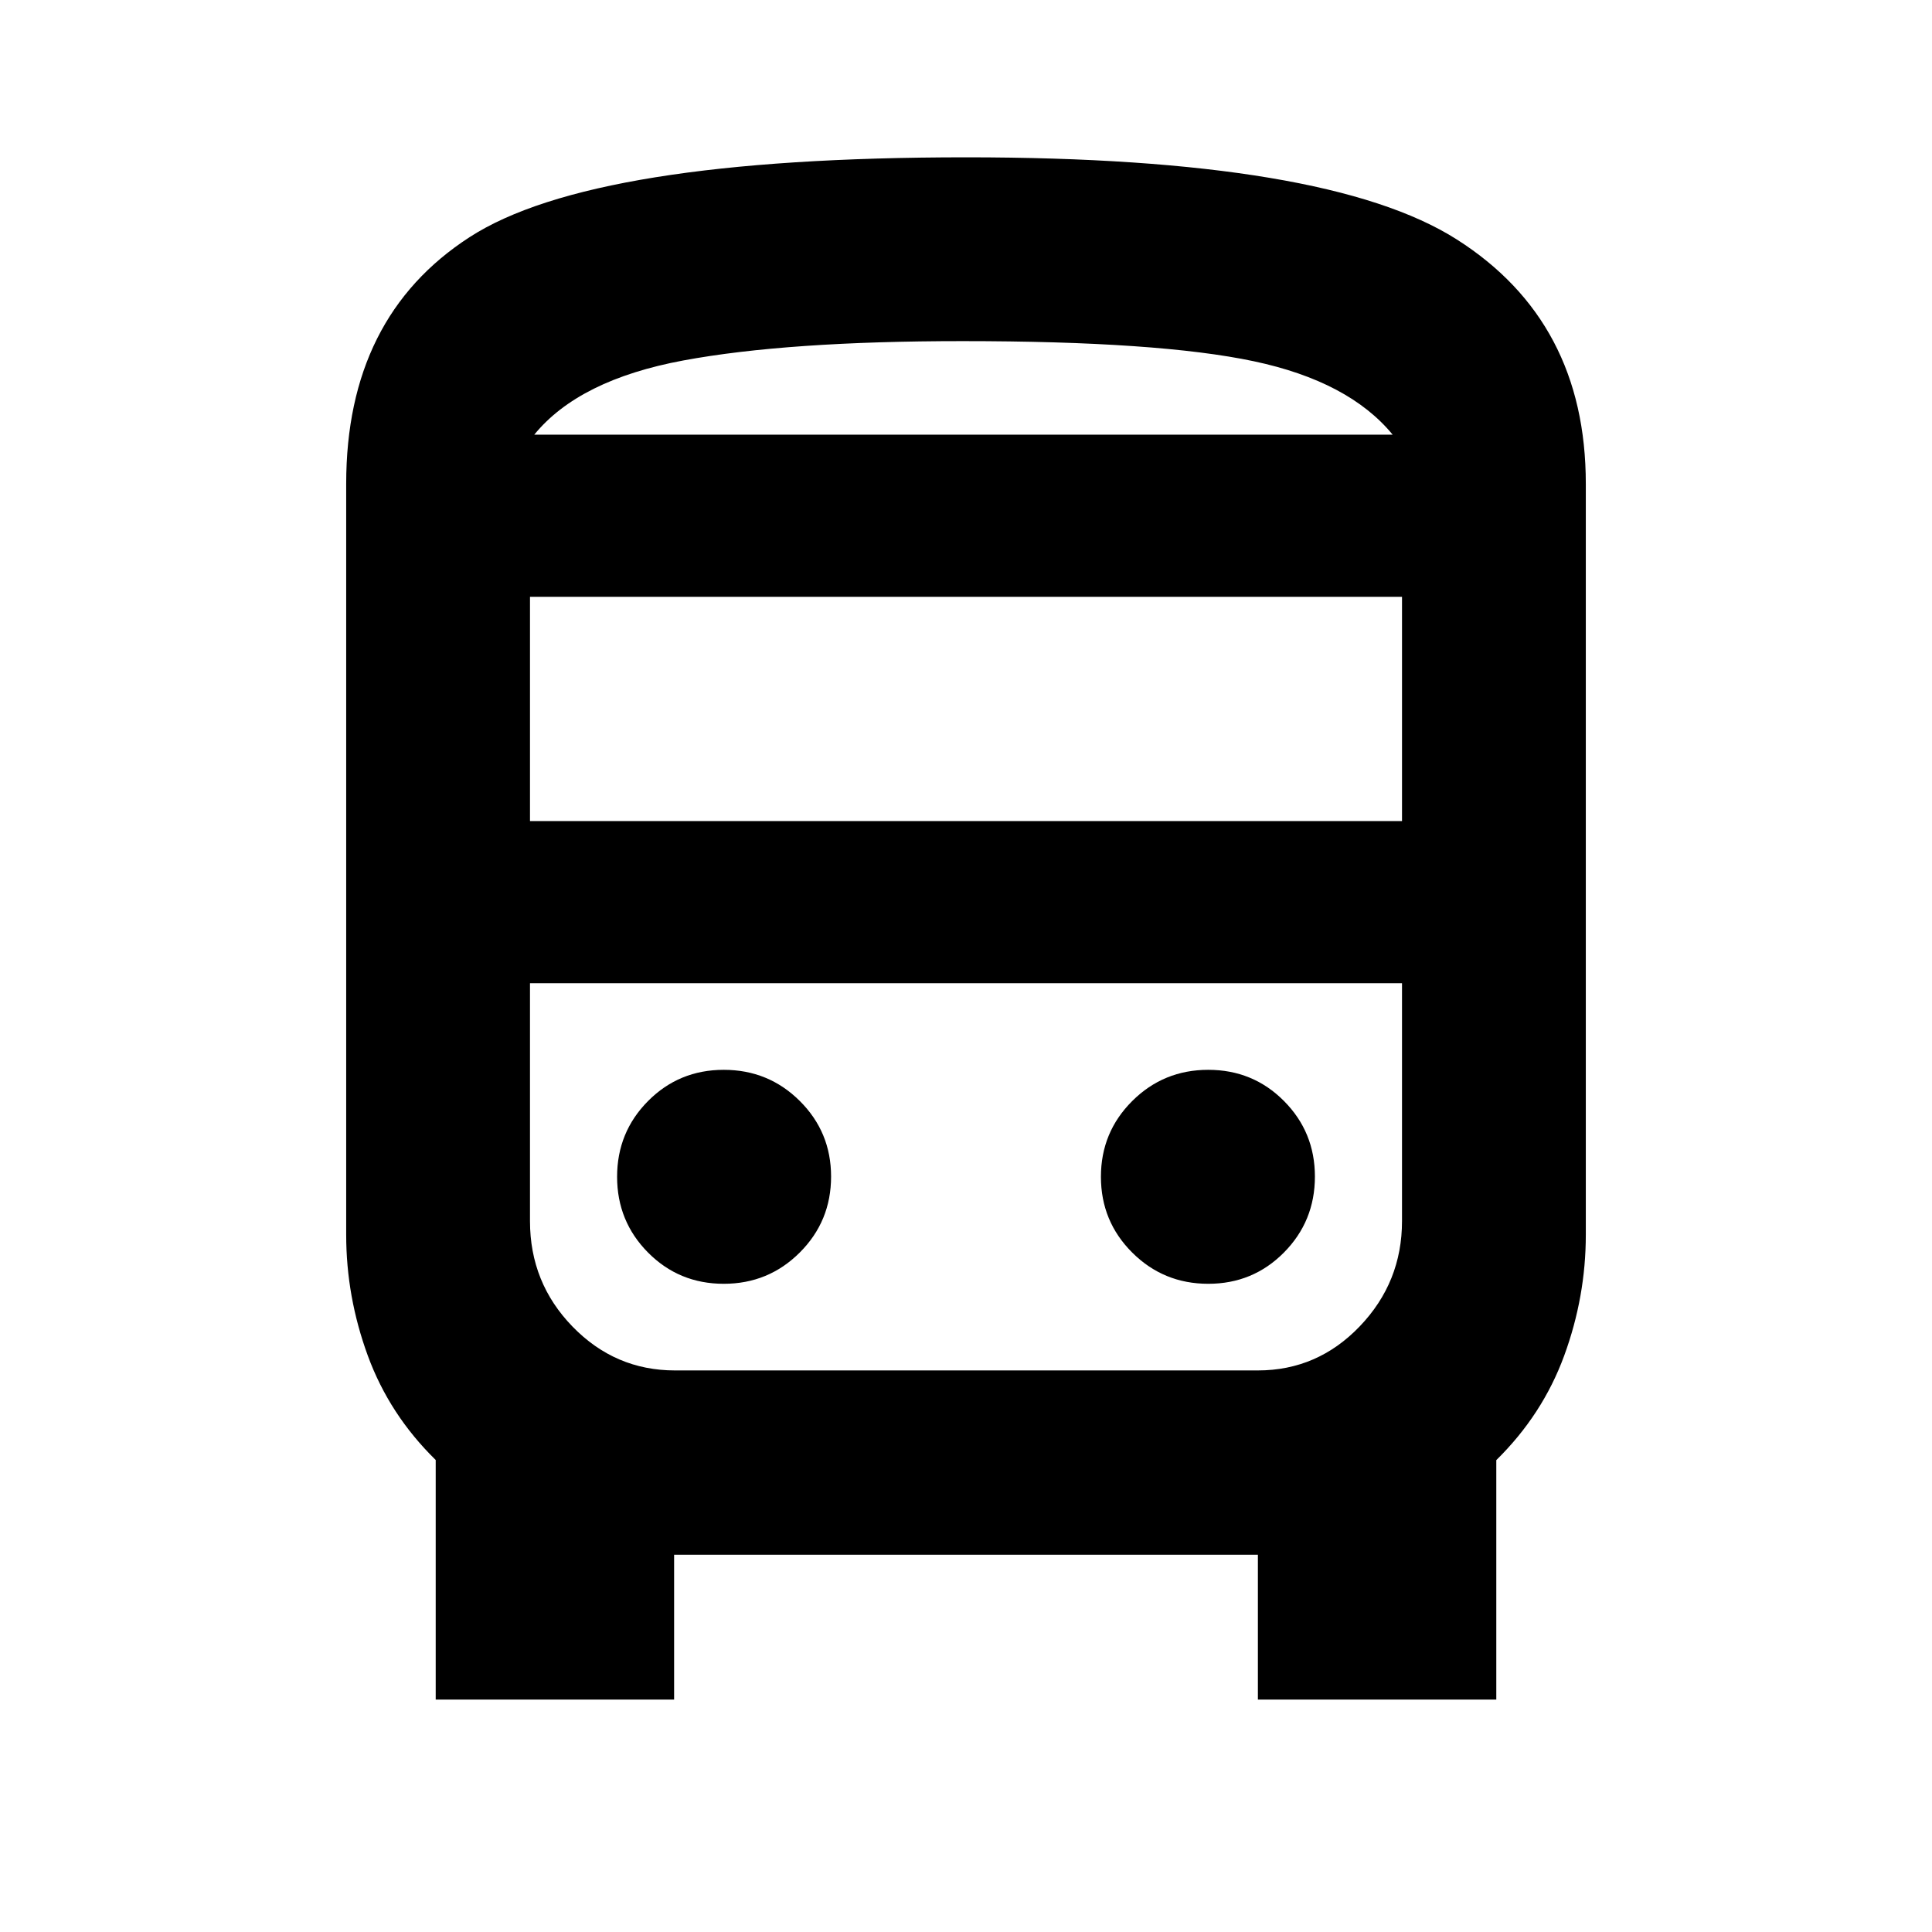 <svg xmlns="http://www.w3.org/2000/svg" height="20" viewBox="0 -960 960 960" width="20"><path d="M216.5-115.48v-119.06q-23-22.53-33.74-51.84-10.74-29.32-10.74-60.03v-373.2q0-82.87 61.3-122.54 61.29-39.68 246.78-39.68 179.6 0 243.74 40.79 64.14 40.78 64.14 121.43v373.2q0 30.71-10.74 60.03-10.74 29.31-33.74 51.91v118.99H625.04v-72H334.96v72H216.5Zm263.92-628.54H692 265.48h214.94Zm144.31 272.56H263.35h433.3-71.92Zm-361.38-80.56h433.3v-111.44h-433.3v111.44Zm96.28 229.93q22.22 0 37.77-15.54 15.56-15.54 15.56-37.74 0-22.1-15.56-37.57-15.55-15.47-37.77-15.47-22.22 0-37.61 15.5t-15.39 37.65q0 22.15 15.39 37.66 15.39 15.51 37.61 15.51Zm240.74 0q22.22 0 37.61-15.54t15.39-37.74q0-22.1-15.39-37.57-15.39-15.47-37.61-15.47t-37.77 15.5q-15.56 15.5-15.56 37.65t15.56 37.66q15.55 15.51 37.77 15.51ZM265.48-744.02H692q-21.76-26.48-69.02-36.48-47.26-10-144.74-10-86.96 0-138.74 9.62-51.78 9.62-74.02 36.86Zm69.92 464.98h289.62q29.63 0 50.63-21.91 21-21.92 21-52.29v-118.22h-433.3v118.22q0 30.67 21.16 52.44 21.17 21.76 50.89 21.76Z"/></svg>